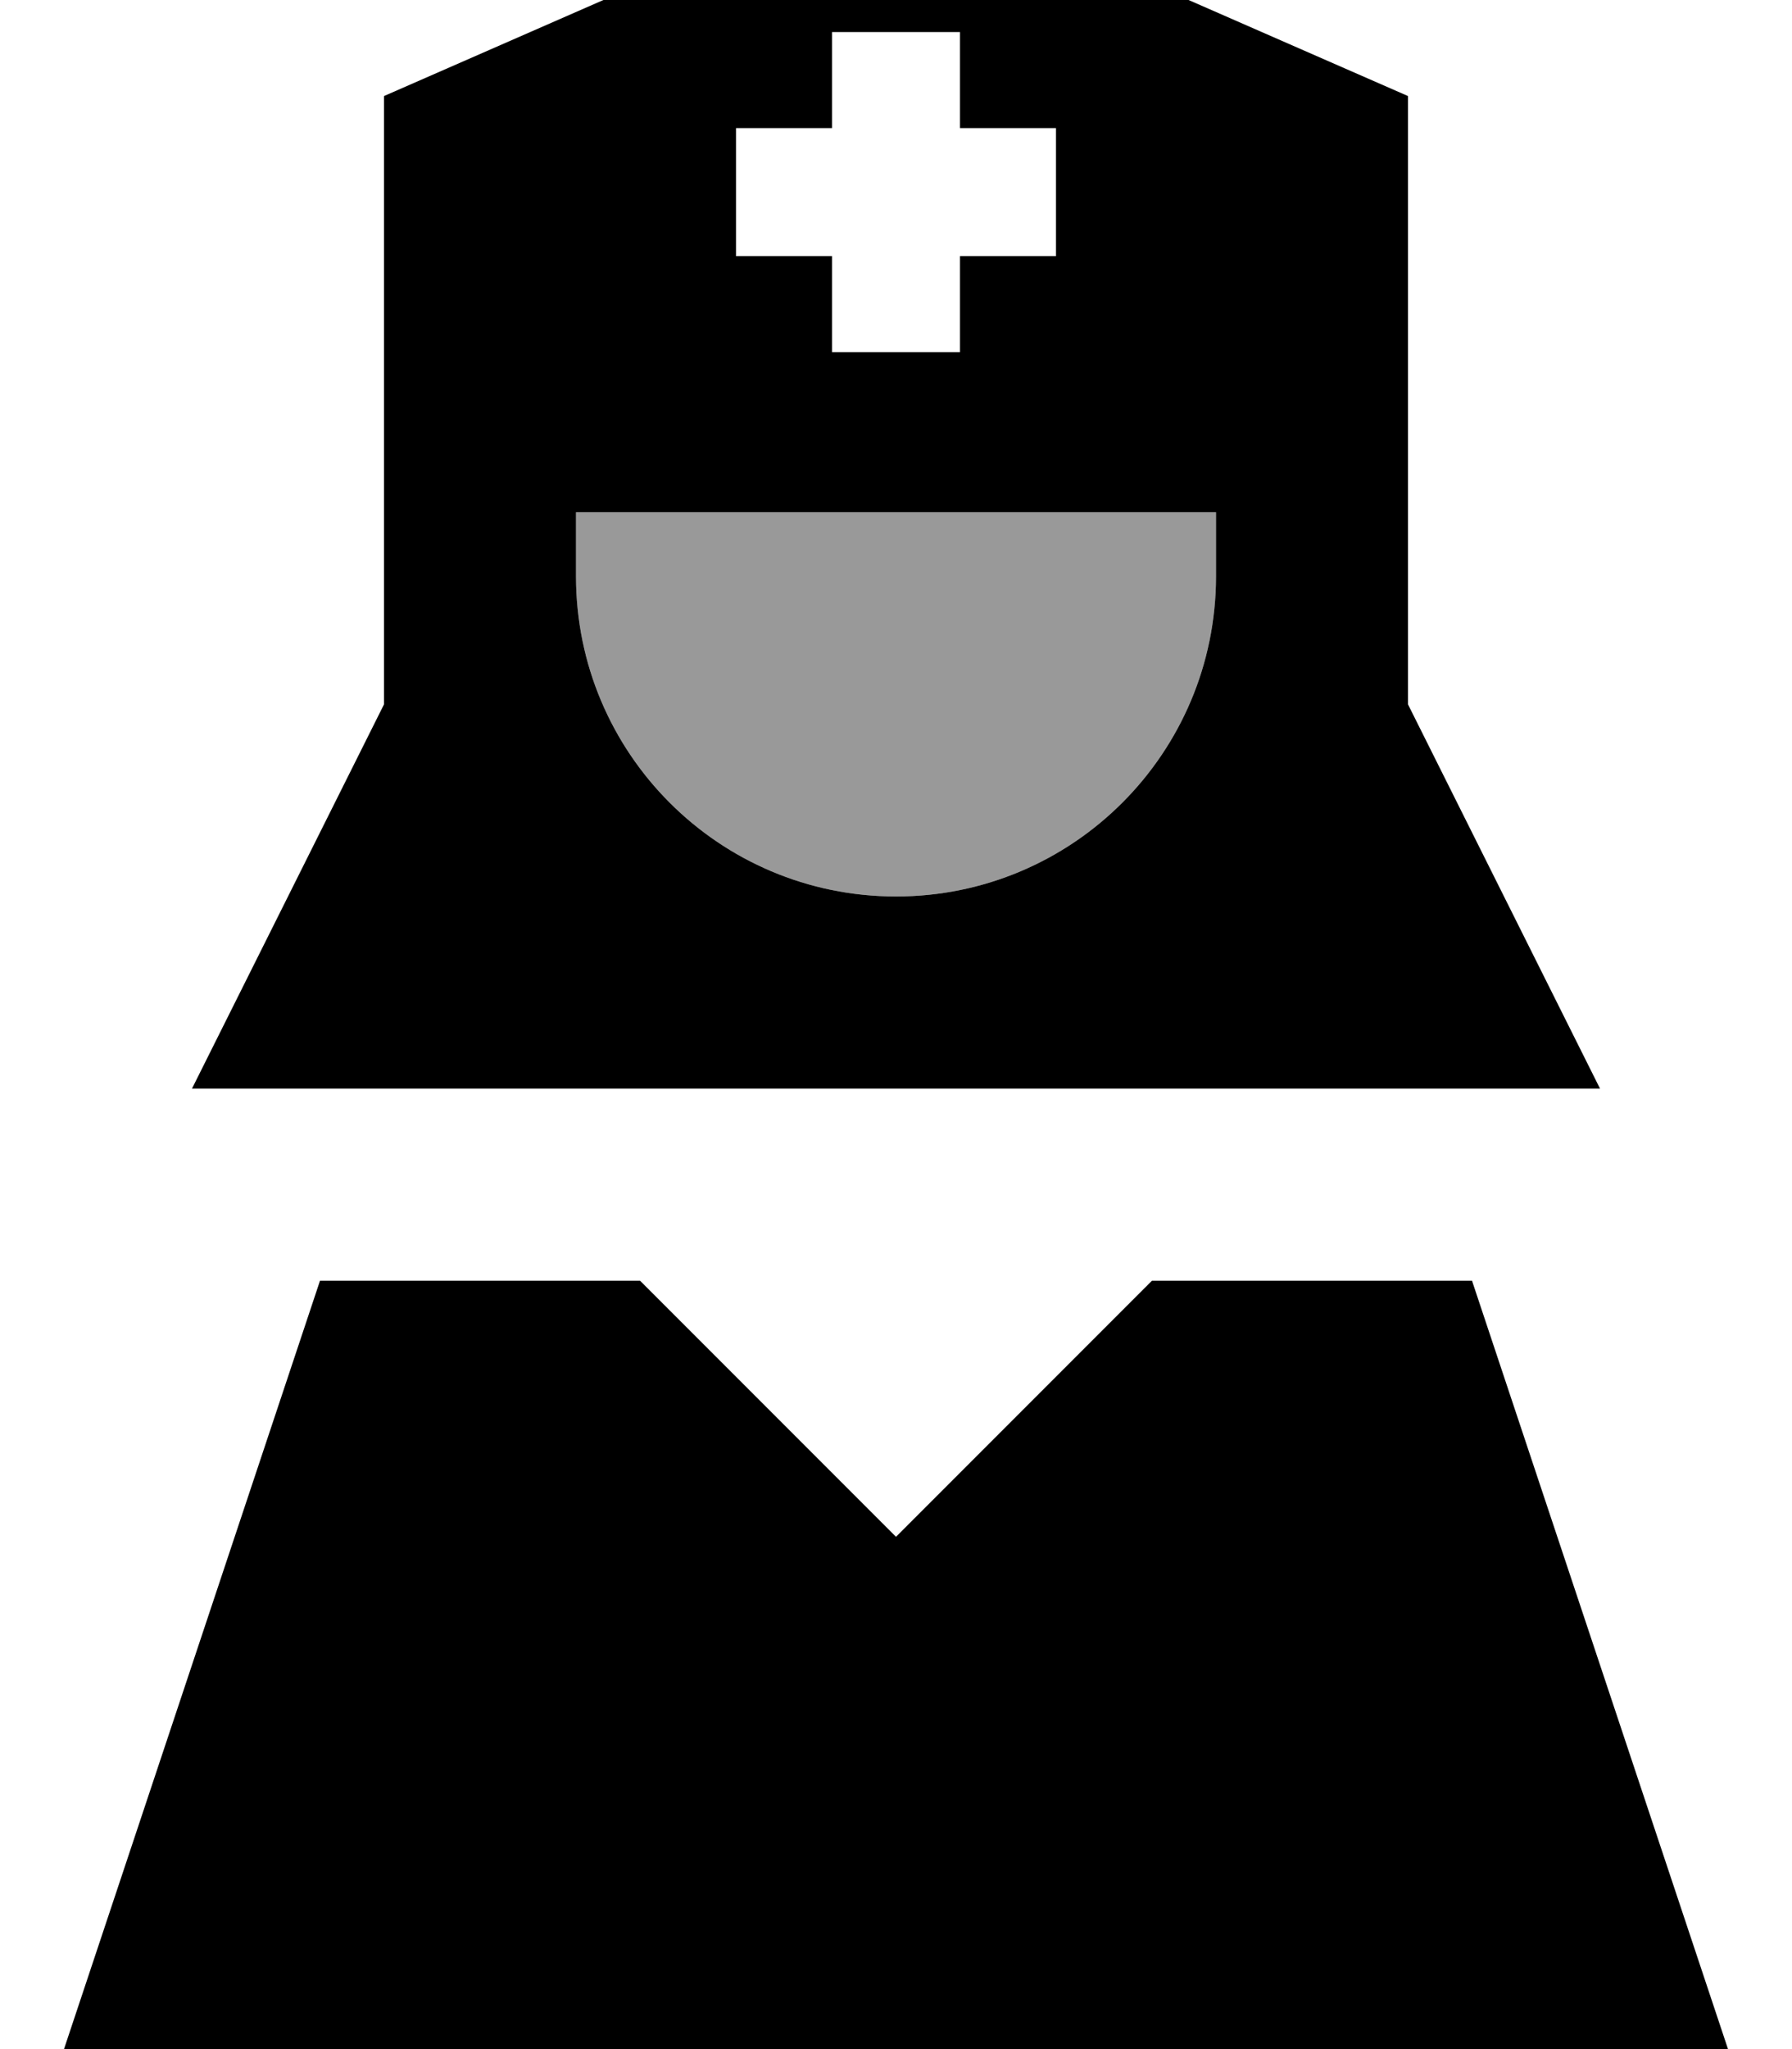 <svg fill="currentColor" xmlns="http://www.w3.org/2000/svg" viewBox="0 0 448 512"><!--! Font Awesome Pro 7.1.0 by @fontawesome - https://fontawesome.com License - https://fontawesome.com/license (Commercial License) Copyright 2025 Fonticons, Inc. --><path opacity=".4" fill="currentColor" d="M144 128l0 16c0 44.2 35.8 80 80 80s80-35.8 80-80l0-16-160 0z"/><path fill="currentColor" d="M96 24l128-56 128 56 0 152 48 96-352 0 48-96 0-152zM304 144l0-16-160 0 0 16c0 44.2 35.8 80 80 80s80-35.8 80-80zM224 384l64-64 80 0 64 192-416 0 64-192 80 0 64 64zM208 8l0 24-24 0 0 32 24 0 0 24 32 0 0-24 24 0 0-32-24 0 0-24-32 0z"/></svg>